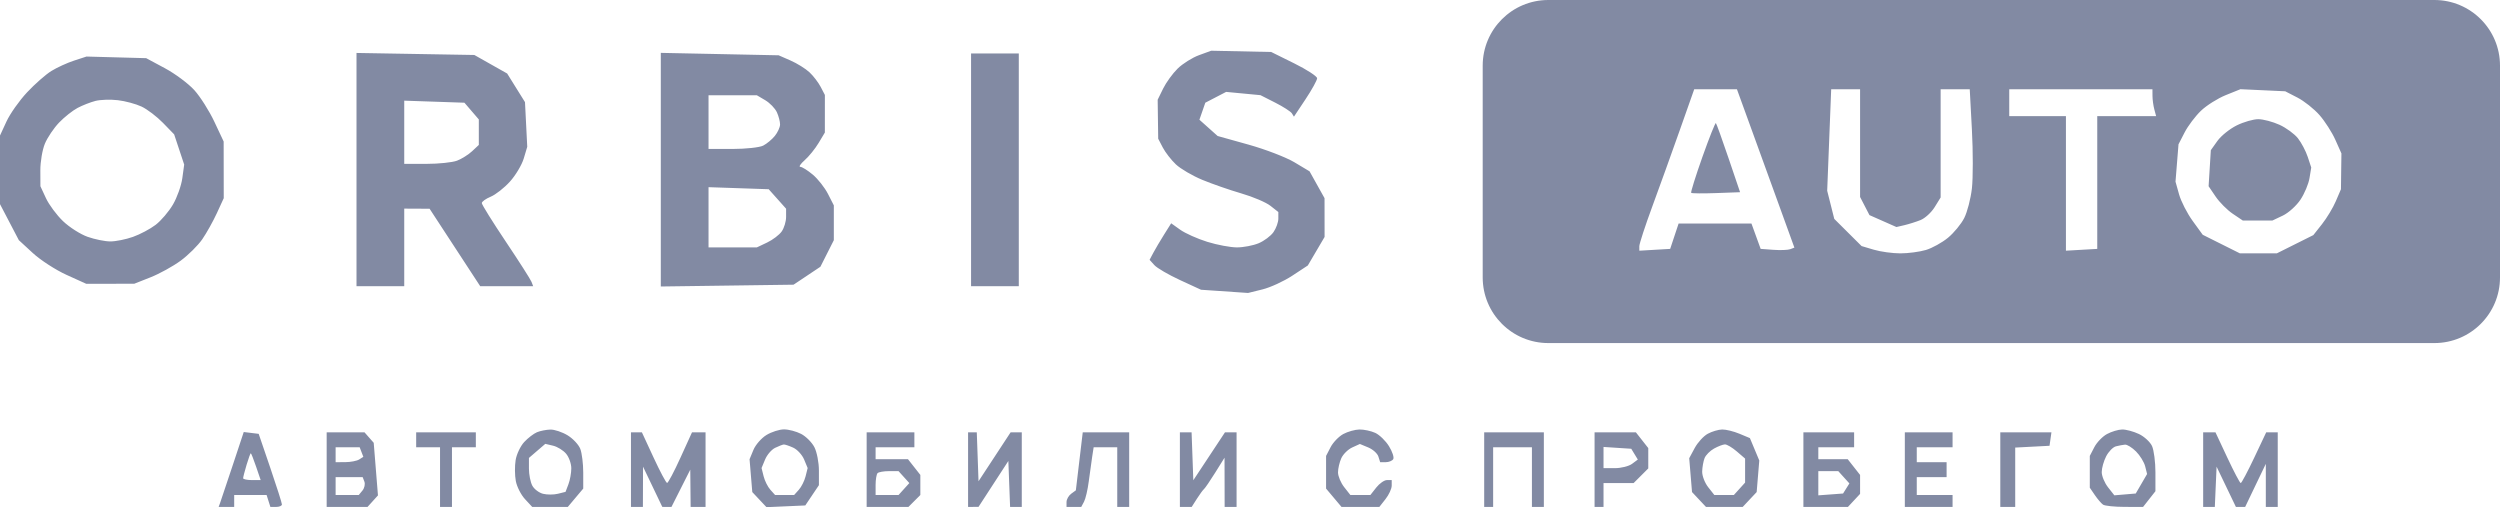 <svg width="1114" height="226" viewBox="0 0 1114 226" fill="none" xmlns="http://www.w3.org/2000/svg">
<path fill-rule="evenodd" clip-rule="evenodd" d="M660.69 29.245C660.69 13.093 673.784 0 689.936 0H1084.75C1100.91 0 1114 13.093 1114 29.245V123.627C1114 139.778 1100.91 152.872 1084.75 152.872H689.936C673.784 152.872 660.69 139.778 660.69 123.627V29.245ZM534.28 24.586C531.289 25.68 527.015 28.358 524.784 30.54C522.554 32.721 519.633 36.74 518.293 39.473L515.858 44.439L515.976 53.129L516.093 61.817L518.15 65.757C519.28 67.923 521.904 71.299 523.98 73.26C526.055 75.219 531.343 78.313 535.73 80.133C540.117 81.952 547.947 84.675 553.132 86.181C558.315 87.686 564.148 90.17 566.093 91.7L569.629 94.481V97.412C569.629 99.025 568.653 101.737 567.461 103.438C566.268 105.141 563.297 107.368 560.856 108.387C558.417 109.407 554.062 110.24 551.179 110.24C548.297 110.24 542.349 109.124 537.965 107.758C533.579 106.395 528.165 103.977 525.933 102.388L521.874 99.497L518.709 104.536C516.969 107.308 514.804 110.971 513.9 112.677L512.255 115.778L514.402 118.152C515.584 119.458 520.74 122.457 525.862 124.818L535.175 129.11L545.655 129.828L556.135 130.546L562.55 128.961C566.078 128.089 572.07 125.332 575.865 122.834L582.766 118.293L586.5 111.941L590.234 105.588L590.223 96.947L590.213 88.307L586.875 82.325L583.537 76.343L576.783 72.306C573.069 70.086 563.853 66.544 556.303 64.435L542.575 60.601L538.517 56.975L534.458 53.348L535.773 49.558L537.088 45.768L541.727 43.358L546.365 40.95L554.014 41.677L561.663 42.405L568.21 45.723C571.812 47.548 575.168 49.705 575.669 50.515L576.58 51.988L581.741 44.226C584.58 39.957 586.904 35.748 586.907 34.875C586.909 34 582.31 31.009 576.685 28.228L566.461 23.17L553.089 22.884L539.718 22.598L534.28 24.586ZM158.858 75.558V127.521H169.493H180.128V110.24V92.959L185.777 92.987L191.427 93.014L202.703 110.268L213.977 127.521H225.776H237.574L236.83 125.582C236.421 124.515 231.272 116.456 225.388 107.675C219.505 98.893 214.691 91.165 214.691 90.501C214.691 89.837 216.479 88.552 218.664 87.647C220.85 86.742 224.704 83.716 227.227 80.922C229.751 78.129 232.519 73.497 233.379 70.629L234.941 65.416L234.439 55.463L233.936 45.509L229.963 39.134L225.99 32.757L218.679 28.628L211.368 24.499L185.113 24.047L158.858 23.594V75.558ZM294.452 75.61V127.662L324.03 127.26L353.609 126.857L359.591 122.86L365.573 118.862L368.564 112.94L371.555 107.018V99.271V91.523L368.955 86.427C367.524 83.623 364.487 79.759 362.206 77.84C359.924 75.92 357.412 74.349 356.624 74.349C355.834 74.349 356.718 73.002 358.586 71.358C360.453 69.712 363.237 66.273 364.77 63.714L367.558 59.062L367.562 50.687L367.567 42.313L365.699 38.723C364.671 36.749 362.421 33.816 360.695 32.207C358.971 30.596 355.176 28.236 352.261 26.96L346.962 24.642L320.707 24.099L294.452 23.557V75.61ZM432.705 75.678V127.521H443.34H453.975V75.678V23.835H443.34H432.705V75.678ZM33 27.005C29.946 27.999 25.397 30.081 22.889 31.631C20.38 33.182 15.508 37.465 12.061 41.15C8.614 44.835 4.491 50.671 2.897 54.12L0 60.391V75.678V90.965L4.197 98.99L8.392 107.014L14.619 112.753C18.042 115.909 24.798 120.283 29.63 122.474L38.414 126.458L49.118 126.449L59.821 126.438L67.077 123.567C71.066 121.988 77.104 118.66 80.494 116.173C83.884 113.685 88.217 109.388 90.126 106.625C92.034 103.861 94.969 98.609 96.648 94.953L99.7 88.307L99.679 75.678L99.659 63.05L95.531 54.269C93.261 49.44 89.242 43.099 86.603 40.177C83.963 37.255 78.054 32.853 73.471 30.393L65.138 25.92L51.845 25.559L38.551 25.197L33 27.005ZM340.993 44.658C343.055 45.876 345.391 48.297 346.184 50.038C346.978 51.78 347.613 54.223 347.597 55.468C347.581 56.714 346.534 59.008 345.271 60.568C344.007 62.127 341.667 64.072 340.07 64.888C338.473 65.704 332.342 66.373 326.445 66.373H315.722V54.409V42.445H326.484H337.246L340.993 44.658ZM63.087 47.495C65.614 48.684 69.915 51.956 72.644 54.768L77.604 59.879L79.838 66.607L82.073 73.335L81.245 79.383C80.789 82.71 78.909 88.004 77.068 91.145C75.227 94.287 71.748 98.362 69.338 100.199C66.928 102.037 62.379 104.451 59.231 105.561C56.081 106.672 51.562 107.582 49.186 107.582C46.811 107.582 42.25 106.659 39.051 105.531C35.851 104.403 30.919 101.262 28.091 98.552C25.262 95.841 21.835 91.231 20.476 88.307L18.005 82.989L17.976 75.968C17.96 72.106 18.874 66.722 20.008 64.004C21.142 61.285 23.983 57.066 26.323 54.628C28.661 52.189 32.37 49.247 34.563 48.091C36.757 46.934 40.346 45.529 42.539 44.968C44.733 44.407 49.219 44.26 52.51 44.641C55.8 45.021 60.56 46.306 63.087 47.495ZM210.155 49.498L213.362 53.228V58.903V64.58L210.371 67.382C208.725 68.922 205.695 70.822 203.637 71.601C201.579 72.381 195.447 73.019 190.011 73.019H180.128V58.937V44.855L193.538 45.311L206.949 45.768L210.155 49.498ZM346.409 88.66L350.285 93.002V96.672C350.285 98.691 349.409 101.594 348.338 103.124C347.266 104.655 344.334 106.881 341.821 108.074L337.255 110.24H326.488H315.722V96.822V83.405L329.127 83.861L342.531 84.319L346.409 88.66ZM239.284 192.597C237.822 193.202 235.256 195.172 233.581 196.974C231.907 198.778 230.19 202.399 229.764 205.022C229.338 207.645 229.375 211.845 229.847 214.355C230.318 216.866 232.156 220.489 233.933 222.406L237.164 225.891H245.084H253.006L256.447 221.801L259.889 217.712V210.588C259.889 206.67 259.305 201.931 258.593 200.057C257.88 198.181 255.337 195.452 252.943 193.993C250.549 192.533 247.094 191.374 245.266 191.418C243.438 191.462 240.746 191.992 239.284 192.597ZM341.538 193.834C339.286 195.208 336.67 198.2 335.725 200.484L334.005 204.635L334.611 211.95L335.218 219.264L338.382 222.633L341.545 226L350.189 225.613L358.833 225.226L361.871 220.709L364.908 216.192V209.676C364.908 206.092 364 201.406 362.891 199.261C361.783 197.117 359.12 194.454 356.976 193.345C354.83 192.237 351.401 191.331 349.355 191.334C347.307 191.337 343.79 192.463 341.538 193.834ZM598.56 193.409C596.558 194.495 594.015 197.134 592.91 199.273L590.899 203.161V210.436V217.712L594.34 221.801L597.782 225.891H606.207H614.634L617.389 222.388C618.904 220.462 620.144 217.77 620.144 216.406V213.927H618.009C616.836 213.927 614.698 215.423 613.26 217.25L610.646 220.574H606.186H601.726L598.972 217.071C597.456 215.145 596.216 212.182 596.216 210.487C596.216 208.792 596.881 205.949 597.692 204.166C598.504 202.385 600.696 200.231 602.562 199.38L605.958 197.833L609.684 199.376C611.732 200.226 613.769 202.052 614.207 203.436L615.006 205.951H617.496C618.867 205.951 620.364 205.342 620.824 204.598C621.284 203.854 620.437 201.264 618.941 198.843C617.446 196.424 614.683 193.743 612.804 192.887C610.923 192.029 607.768 191.353 605.791 191.382C603.815 191.411 600.56 192.323 598.56 193.409ZM760.983 193.283C759.115 194.298 756.491 197.166 755.151 199.654L752.714 204.179L753.339 211.722L753.965 219.264L757.077 222.578L760.191 225.891H768.368H776.544L779.658 222.578L782.77 219.264L783.353 212.236L783.936 205.208L781.85 200.214L779.763 195.221L775.105 193.275C772.543 192.205 769.081 191.353 767.413 191.382C765.745 191.411 762.851 192.266 760.983 193.283ZM938.875 193.409C936.873 194.495 934.33 197.134 933.225 199.273L931.214 203.161V210.242V217.324L933.463 220.61C934.701 222.417 936.345 224.337 937.119 224.874C937.892 225.411 942.221 225.859 946.736 225.871L954.949 225.891L957.704 222.388L960.459 218.885V210.487C960.459 205.867 959.779 200.594 958.945 198.766C958.113 196.94 955.481 194.519 953.095 193.387C950.71 192.255 947.353 191.353 945.636 191.382C943.918 191.411 940.875 192.323 938.875 193.409ZM103.63 207.537C100.889 215.804 98.371 223.316 98.035 224.229L97.423 225.891H100.889H104.354V223.232V220.574H111.577H118.798L119.642 223.232L120.486 225.891H123.054C124.468 225.891 125.624 225.388 125.624 224.773C125.624 224.159 123.295 216.83 120.448 208.489L115.271 193.323L111.941 192.915L108.612 192.508L103.63 207.537ZM145.564 209.275V225.891H154.664H163.763L166.09 223.32L168.417 220.749L167.472 209.03L166.528 197.311L164.481 194.984L162.434 192.658H153.999H145.564V209.275ZM185.445 195.981V199.305H190.763H196.08V212.598V225.891H198.739H201.397V212.598V199.305H206.715H212.032V195.981V192.658H198.739H185.445V195.981ZM281.159 209.275V225.891H283.817H286.476L286.508 216.918L286.539 207.945L290.828 216.909L295.117 225.872L297.159 225.882L299.202 225.891L303.394 217.583L307.586 209.275L307.666 217.583L307.746 225.891H311.069H314.393V209.275V192.658H311.372H308.352L303.209 203.957C300.381 210.172 297.701 215.233 297.256 215.203C296.811 215.174 294.104 210.089 291.241 203.904L286.035 192.658H283.597H281.159V209.275ZM386.178 209.275V225.891H395.483H404.789L407.447 223.232L410.106 220.574V216.101V211.627L407.35 208.125L404.596 204.622H397.38H390.166V201.963V199.305H398.807H407.447V195.981V192.658H396.813H386.178V209.275ZM431.376 209.275V225.891L433.702 225.874L436.029 225.856L442.675 215.63L449.322 205.404L449.71 215.647L450.099 225.891H452.701H455.304V209.275V192.658H452.813H450.322L443.175 203.554L436.029 214.451L435.643 203.554L435.256 192.658H433.317H431.376V209.275ZM480.933 205.576L479.398 218.495L477.321 220.013C476.179 220.849 475.245 222.512 475.245 223.711V225.891H478.521H481.798L483.043 223.565C483.727 222.285 484.672 218.247 485.142 214.592C485.612 210.936 486.297 206 486.662 203.625L487.33 199.305H492.586H497.844V212.598V225.891H500.502H503.161V209.275V192.658H492.815H482.47L480.933 205.576ZM525.76 209.275V225.891H528.388H531.016L533.343 222.235C534.622 220.225 536.048 218.281 536.511 217.915C536.973 217.55 539.219 214.259 541.501 210.604L545.65 203.957L545.675 214.924L545.7 225.891H548.359H551.018V209.275V192.658H548.43H545.843L538.792 203.328L531.742 213.999L531.357 203.328L530.97 192.658H528.366H525.76V209.275ZM661.354 209.275V225.891H663.348H665.342V212.598V199.305H673.983H682.624V212.598V225.891H685.283H687.942V209.275V192.658H674.648H661.354V209.275ZM710.541 209.275V225.891H712.535H714.529V220.574V215.256H721.235H727.943L731.205 211.993L734.469 208.731V204.197V199.664L731.713 196.161L728.959 192.658H719.749H710.541V209.275ZM803.595 209.275V225.891H813.514H823.432L826.143 222.981L828.853 220.073V215.849V211.627L826.097 208.125L823.343 204.622H816.792H810.242V201.963V199.305H818.218H826.195V195.981V192.658H814.895H803.595V209.275ZM848.794 209.275V225.891H859.428H870.063V223.232V220.574H862.087H854.111V216.586V212.598H860.758H867.405V209.275V205.951H860.758H854.111V202.628V199.305H862.087H870.063V195.981V192.658H859.428H848.794V209.275ZM891.333 209.275V225.891H894.656H897.98V212.664V199.438L905.624 199.039L913.267 198.64L913.693 195.649L914.117 192.658H902.726H891.333V209.275ZM981.729 225.891H984.327H986.926L987.318 216.918L987.711 207.945L992.017 216.918L996.321 225.891H998.383H1000.44L1005.04 216.291L1009.65 206.69V216.291V225.891H1012.3H1014.96V209.275V192.658H1012.39H1009.82L1004.48 203.957C1001.54 210.172 998.837 215.256 998.472 215.256C998.107 215.256 995.427 210.172 992.514 203.957L987.219 192.658H984.474H981.729V209.275V225.891ZM252.245 202.167C253.525 203.679 254.572 206.605 254.572 208.671C254.572 210.735 253.995 213.943 253.289 215.797L252.007 219.17L248.636 220.015C246.783 220.481 243.788 220.491 241.981 220.038C240.175 219.583 238.021 217.951 237.196 216.409C236.37 214.867 235.695 211.455 235.695 208.827V204.049L239.339 200.914L242.981 197.781L246.451 198.6C248.358 199.049 250.965 200.655 252.245 202.167ZM353.456 199.477C355.269 200.303 357.458 202.684 358.322 204.768L359.892 208.558L358.973 212.24C358.467 214.265 357.11 216.967 355.958 218.247L353.861 220.574H349.621H345.38L343.283 218.247C342.131 216.967 340.774 214.265 340.269 212.24L339.349 208.558L340.924 204.757C341.789 202.666 343.802 200.326 345.395 199.556C346.988 198.785 348.711 198.115 349.226 198.066C349.74 198.015 351.644 198.651 353.456 199.477ZM773.914 201.158L777.613 204.34V209.692V215.044L775.11 217.809L772.608 220.574H768.259H763.908L761.153 217.071C759.638 215.145 758.44 212.004 758.49 210.092C758.542 208.18 759.021 205.505 759.555 204.146C760.09 202.787 761.992 200.864 763.783 199.872C765.573 198.881 767.752 198.048 768.625 198.022C769.499 197.997 771.878 199.407 773.914 201.158ZM951.825 201.184C953.589 202.95 955.42 205.929 955.89 207.804L956.746 211.217L954.218 215.562L951.688 219.909L946.921 220.313L942.153 220.716L939.343 217.143C937.797 215.177 936.531 212.125 936.531 210.358C936.531 208.593 937.42 205.429 938.506 203.327C939.594 201.225 941.537 199.232 942.827 198.895C944.116 198.559 945.947 198.215 946.893 198.13C947.841 198.044 950.06 199.419 951.825 201.184ZM161.087 201.433L161.904 203.561L160.049 204.736C159.028 205.382 156.248 205.919 153.873 205.931L149.553 205.951V202.628V199.305H154.911H160.271L161.087 201.433ZM728.351 202.374L729.816 204.777L727.236 206.694C725.816 207.747 722.377 208.61 719.592 208.61H714.529V203.884V199.158L720.707 199.564L726.885 199.969L728.351 202.374ZM114.119 207.945L116.158 213.927H112.249C110.101 213.927 108.342 213.548 108.342 213.084C108.342 212.62 109.035 209.929 109.882 207.102C110.729 204.276 111.57 201.963 111.751 201.963C111.933 201.963 112.998 204.655 114.119 207.945ZM402.795 217.915L400.389 220.574H395.277H390.166V216.143C390.166 213.705 390.565 211.312 391.053 210.826C391.539 210.338 393.84 209.939 396.164 209.939H400.389L402.795 212.598L405.201 215.256L402.795 217.915ZM821.612 212.676L824.089 215.412L822.68 217.661L821.271 219.909L815.756 220.317L810.242 220.727V215.332V209.939H814.689H819.136L821.612 212.676ZM162.371 214.609C162.797 215.715 162.405 217.51 161.502 218.597L159.862 220.574H154.708H149.553V216.586V212.598H155.576H161.6L162.371 214.609ZM748.488 58.065C744.939 68.118 739.435 83.4 736.258 92.025C733.081 100.649 730.481 108.607 730.481 109.707V111.709L737.355 111.306L744.23 110.905L746.107 105.255L747.985 99.606H764.216H780.447L782.5 105.255L784.551 110.905L790.238 111.321C793.365 111.55 796.747 111.422 797.752 111.037L799.579 110.335L793.664 94.003C790.411 85.02 784.652 69.148 780.866 58.729L773.983 39.786H764.462H754.94L748.488 58.065ZM775.38 85.648L770.241 70.5C767.414 62.168 764.878 55.13 764.605 54.857C764.333 54.584 761.633 61.356 758.605 69.903C755.578 78.452 753.321 85.667 753.589 85.936C753.859 86.205 758.872 86.25 764.729 86.036L775.38 85.648ZM814.197 85.006L815.086 62.395L815.976 39.786H822.414H828.853V63.781V87.773L830.942 91.812L833.03 95.85L839.036 98.508L845.042 101.164L848.58 100.34C850.524 99.885 853.757 98.867 855.761 98.074C857.765 97.282 860.606 94.69 862.075 92.313L864.746 87.993V63.89V39.786H871.232H877.719L878.677 57.699C879.205 67.551 879.207 79.366 878.681 83.953C878.155 88.54 876.617 94.48 875.262 97.15C873.908 99.823 870.655 103.775 868.033 105.936C865.412 108.096 860.988 110.547 858.203 111.382C855.416 112.216 850.285 112.899 846.8 112.899C843.314 112.899 837.999 112.168 834.99 111.275L829.518 109.649L823.436 103.594L817.353 97.539L815.775 91.272L814.197 85.006ZM895.321 45.768V51.75H907.95H920.579V81.729V111.709L927.558 111.306L934.537 110.905V81.328V51.749L947.654 51.75H960.769L959.968 48.759C959.528 47.115 959.158 44.422 959.149 42.777L959.13 39.786H927.226H895.321V45.768ZM980.724 49.38C983.223 46.981 988.211 43.832 991.807 42.384L998.346 39.749L1008.32 40.212L1018.29 40.676L1023.73 43.475C1026.72 45.016 1031.15 48.524 1033.56 51.272C1035.97 54.02 1039.16 58.99 1040.64 62.317L1043.34 68.367L1043.23 76.343L1043.13 84.319L1040.85 89.636C1039.61 92.56 1036.83 97.161 1034.7 99.858L1030.82 104.765L1022.68 108.831L1014.54 112.899H1006.32H998.105L989.82 108.758L981.534 104.617L977.059 98.456C974.6 95.067 971.871 89.741 970.996 86.62L969.405 80.944L970.073 72.622L970.741 64.3L973.461 59.023C974.955 56.12 978.224 51.781 980.724 49.38ZM1015.73 55.6C1018.71 56.955 1022.42 59.67 1023.97 61.636C1025.51 63.601 1027.48 67.331 1028.33 69.923L1029.89 74.636L1029.12 79.331C1028.71 81.914 1026.9 86.242 1025.1 88.95C1023.31 91.658 1019.76 94.864 1017.21 96.075L1012.57 98.276H1005.99H999.404L994.919 95.254C992.452 93.592 989.021 90.152 987.294 87.61L984.155 82.989L984.65 74.956L985.143 66.924L988.075 62.806C989.689 60.541 993.556 57.426 996.671 55.885C999.786 54.343 1004.13 53.094 1006.32 53.11C1008.52 53.125 1012.75 54.247 1015.73 55.6Z" fill="#828AA3"/>
</svg>
